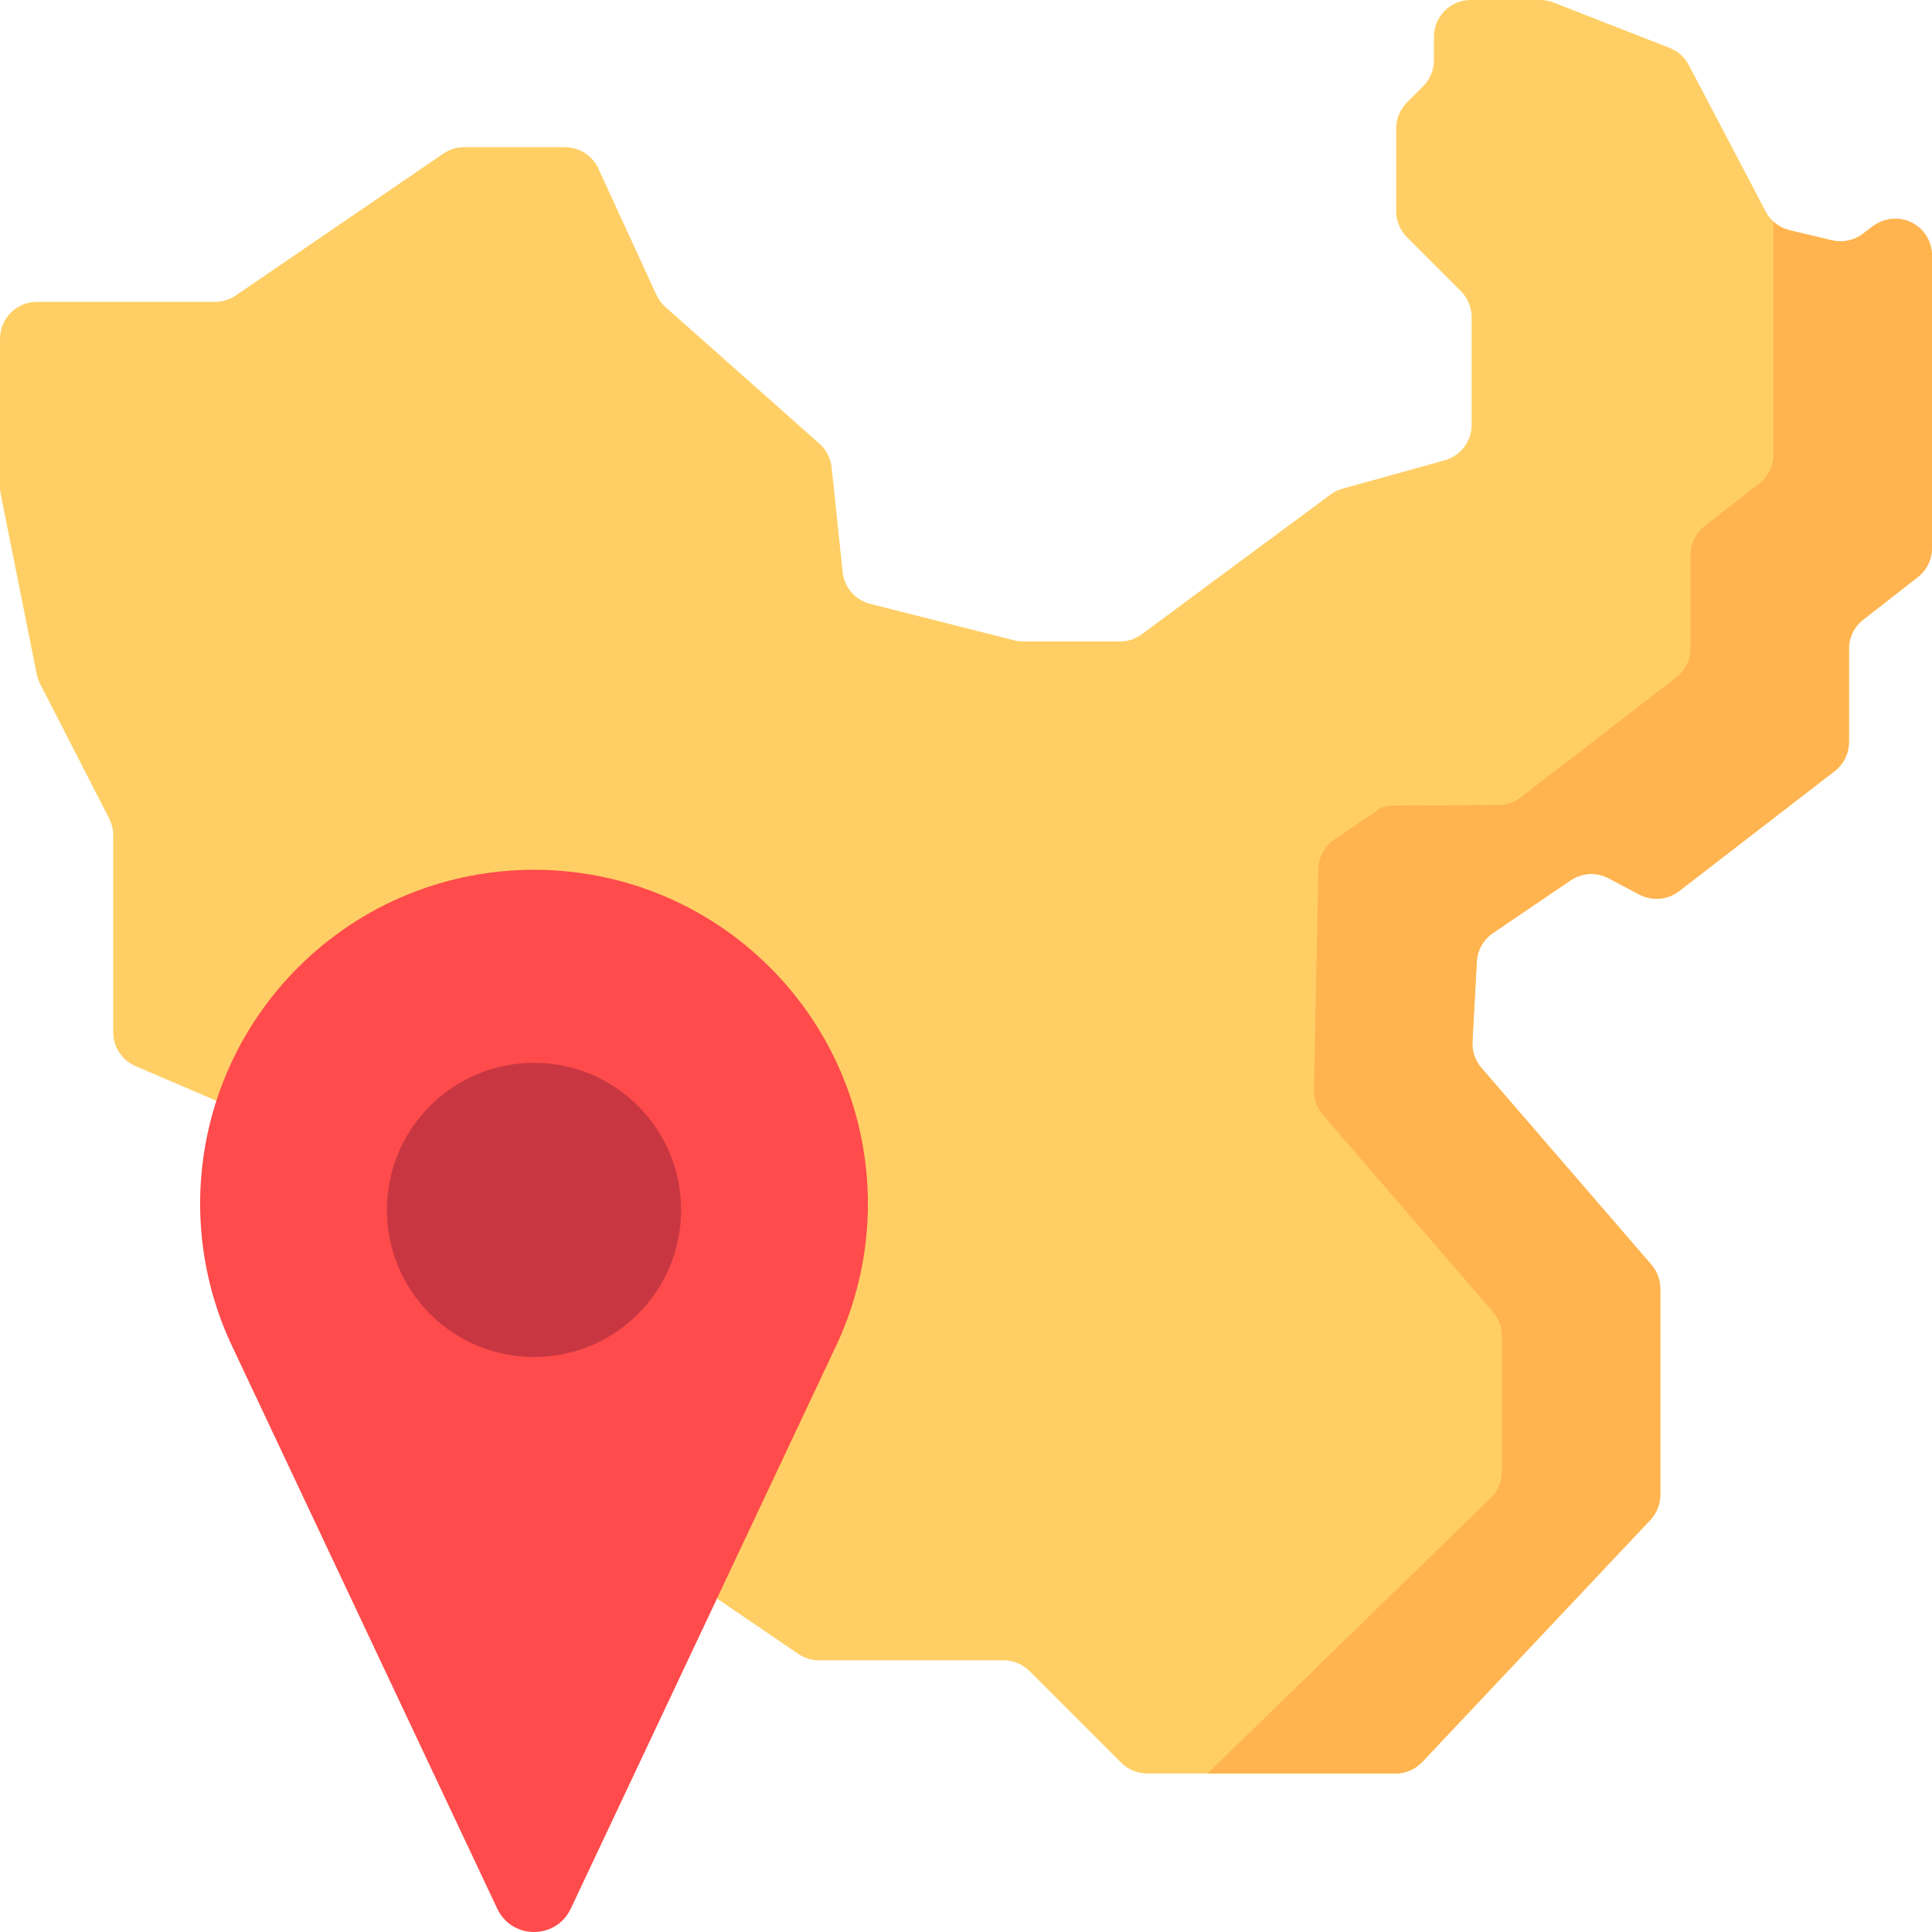 <?xml version="1.0" encoding="iso-8859-1"?>
<!-- Generator: Adobe Illustrator 19.0.0, SVG Export Plug-In . SVG Version: 6.00 Build 0)  -->
<svg version="1.1" id="Capa_1" xmlns="http://www.w3.org/2000/svg" xmlns:xlink="http://www.w3.org/1999/xlink" x="0px" y="0px"
	 viewBox="0 0 512 512" style="enable-background:new 0 0 512 512;" xml:space="preserve">
<path style="fill:#FFCF65;" d="M389.762,0h18.396c1.217,0,2.423,0.227,3.556,0.671l30.761,12.032
	c2.189,0.856,3.995,2.473,5.088,4.554l20.373,38.812c1.311,2.498,3.638,4.306,6.383,4.96l11.182,2.662
	c2.848,0.678,5.849,0.042,8.177-1.731l2.643-2.014c2.328-1.774,5.33-2.409,8.177-1.731l0,0c4.398,1.047,7.501,4.976,7.501,9.497
	v77.523c0,3.008-1.386,5.847-3.758,7.697l-14.485,11.3c-2.371,1.85-3.758,4.69-3.758,7.697v24.7c0,3.026-1.403,5.881-3.799,7.729
	l-41.227,31.805c-3.03,2.337-7.145,2.689-10.528,0.9l-8.161-4.317c-3.194-1.689-7.06-1.477-10.049,0.553l-20.595,13.985
	c-2.52,1.711-4.097,4.501-4.264,7.543l-1.162,21.241c-0.138,2.523,0.707,5.001,2.359,6.913l45.053,52.181
	c1.531,1.773,2.373,4.037,2.373,6.38v54.582c0,2.489-0.951,4.884-2.658,6.695l-60.422,64.113c-1.845,1.957-4.415,3.067-7.104,3.067
	h-65.772c-2.589,0-5.072-1.029-6.903-2.859l-24.281-24.281c-1.831-1.831-4.314-2.859-6.903-2.859H217.04
	c-1.961,0-3.876-0.591-5.497-1.695l-37.277-25.399c-2.669-1.818-4.265-4.839-4.265-8.068v-40.795c0-2.589,1.029-5.072,2.859-6.903
	l14.281-14.281c1.831-1.831,2.859-4.314,2.859-6.903v-26.194c0-5.392-4.371-9.762-9.762-9.762h-28.653
	c-1.049,0-2.092,0.169-3.087,0.501l-26.994,8.998c-0.995,0.332-2.038,0.501-3.087,0.501h-16.412c-1.322,0-2.63-0.269-3.846-0.789
	l-62.241-26.675c-3.589-1.538-5.917-5.068-5.917-8.973v-52.206c0-1.549-0.369-3.076-1.076-4.455L10.62,181.209
	c-0.411-0.802-0.709-1.657-0.886-2.54l-9.544-47.72c-0.126-0.63-0.19-1.272-0.19-1.915V89.762C0,84.371,4.371,80,9.762,80h47.22
	c1.965,0,3.885-0.593,5.508-1.702l55.018-37.596c1.623-1.109,3.542-1.702,5.508-1.702h26.696c3.814,0,7.278,2.221,8.87,5.686
	l15.373,33.451c0.565,1.229,1.379,2.327,2.391,3.225l40.821,36.225c1.822,1.617,2.974,3.857,3.229,6.279l2.92,27.723
	c0.428,4.068,3.347,7.437,7.312,8.441l38.192,9.672c0.783,0.198,1.588,0.299,2.397,0.299h25.563c2.092,0,4.128-0.672,5.809-1.916
	l49.989-37.008c0.96-0.711,2.043-1.239,3.194-1.559l27.081-7.529c4.224-1.174,7.148-5.021,7.148-9.406V84.044
	c0-2.589-1.029-5.072-2.859-6.903L372.861,62.86c-1.831-1.831-2.859-4.314-2.859-6.903V34.044c0-2.589,1.029-5.072,2.859-6.903
	l4.281-4.281c1.831-1.831,2.859-4.314,2.859-6.903V9.762C380,4.371,384.371,0,389.762,0z"/>
<path style="fill:#FFB450;" d="M512,67.711v77.523c0,3.008-1.386,5.847-3.758,7.697l-14.485,11.3
	c-2.371,1.85-3.758,4.69-3.758,7.697v24.699c0,3.026-1.403,5.881-3.799,7.729l-41.227,31.805c-3.03,2.337-7.145,2.689-10.528,0.9
	l-8.161-4.317c-3.194-1.689-7.06-1.477-10.049,0.553l-20.595,13.985c-2.52,1.711-4.097,4.501-4.263,7.543l-1.162,21.241
	c-0.138,2.523,0.707,5.001,2.359,6.913l45.053,52.181c1.531,1.773,2.373,4.037,2.373,6.38v54.583c0,2.489-0.951,4.884-2.658,6.696
	l-60.422,64.113c-1.845,1.957-4.415,3.067-7.104,3.067H320l75.342-73.304c1.707-1.812,2.658-4.207,2.658-6.696v-35.956
	c0-2.342-0.842-4.607-2.373-6.38l-45.053-52.181c-1.651-1.912-2.497-4.391-2.359-6.913L349.378,230
	c0.166-3.042,1.743-5.831,4.264-7.543l11.933-8.103c0.82-0.557,1.787-0.857,2.778-0.863L398,213.308
	c1.775-0.181,3.503-0.838,4.974-1.973l41.227-31.805c2.396-1.848,3.799-4.703,3.799-7.729v-24.699c0-3.008,1.386-5.847,3.758-7.697
	l14.485-11.3c2.371-1.85,3.758-4.69,3.758-7.697V58.729c1.211,1.107,2.688,1.911,4.319,2.299l11.182,2.662
	c2.848,0.678,5.849,0.042,8.178-1.732l2.38-1.813c2.254-1.717,5.122-2.548,7.911-2.043C508.645,58.95,512,63.011,512,67.711z"/>
<path style="fill:#FF4B4B;" d="M131.782,505.825L61.487,356.708c-15.918-33.768-8.929-73.893,17.468-100.291l0,0
	c34.553-34.553,90.574-34.553,125.127,0l0,0c26.397,26.397,33.386,66.523,17.468,100.291l-70.295,149.117
	C147.375,514.058,135.663,514.058,131.782,505.825z"/>
<path style="fill:#C83741;" d="M113.954,348.208L113.954,348.208c-15.224-15.224-15.224-39.906,0-55.13l0,0
	c15.224-15.224,39.906-15.224,55.13,0l0,0c15.224,15.224,15.224,39.906,0,55.13l0,0C153.86,363.432,129.178,363.432,113.954,348.208
	z"/>
<g>
</g>
<g>
</g>
<g>
</g>
<g>
</g>
<g>
</g>
<g>
</g>
<g>
</g>
<g>
</g>
<g>
</g>
<g>
</g>
<g>
</g>
<g>
</g>
<g>
</g>
<g>
</g>
<g>
</g>
</svg>
